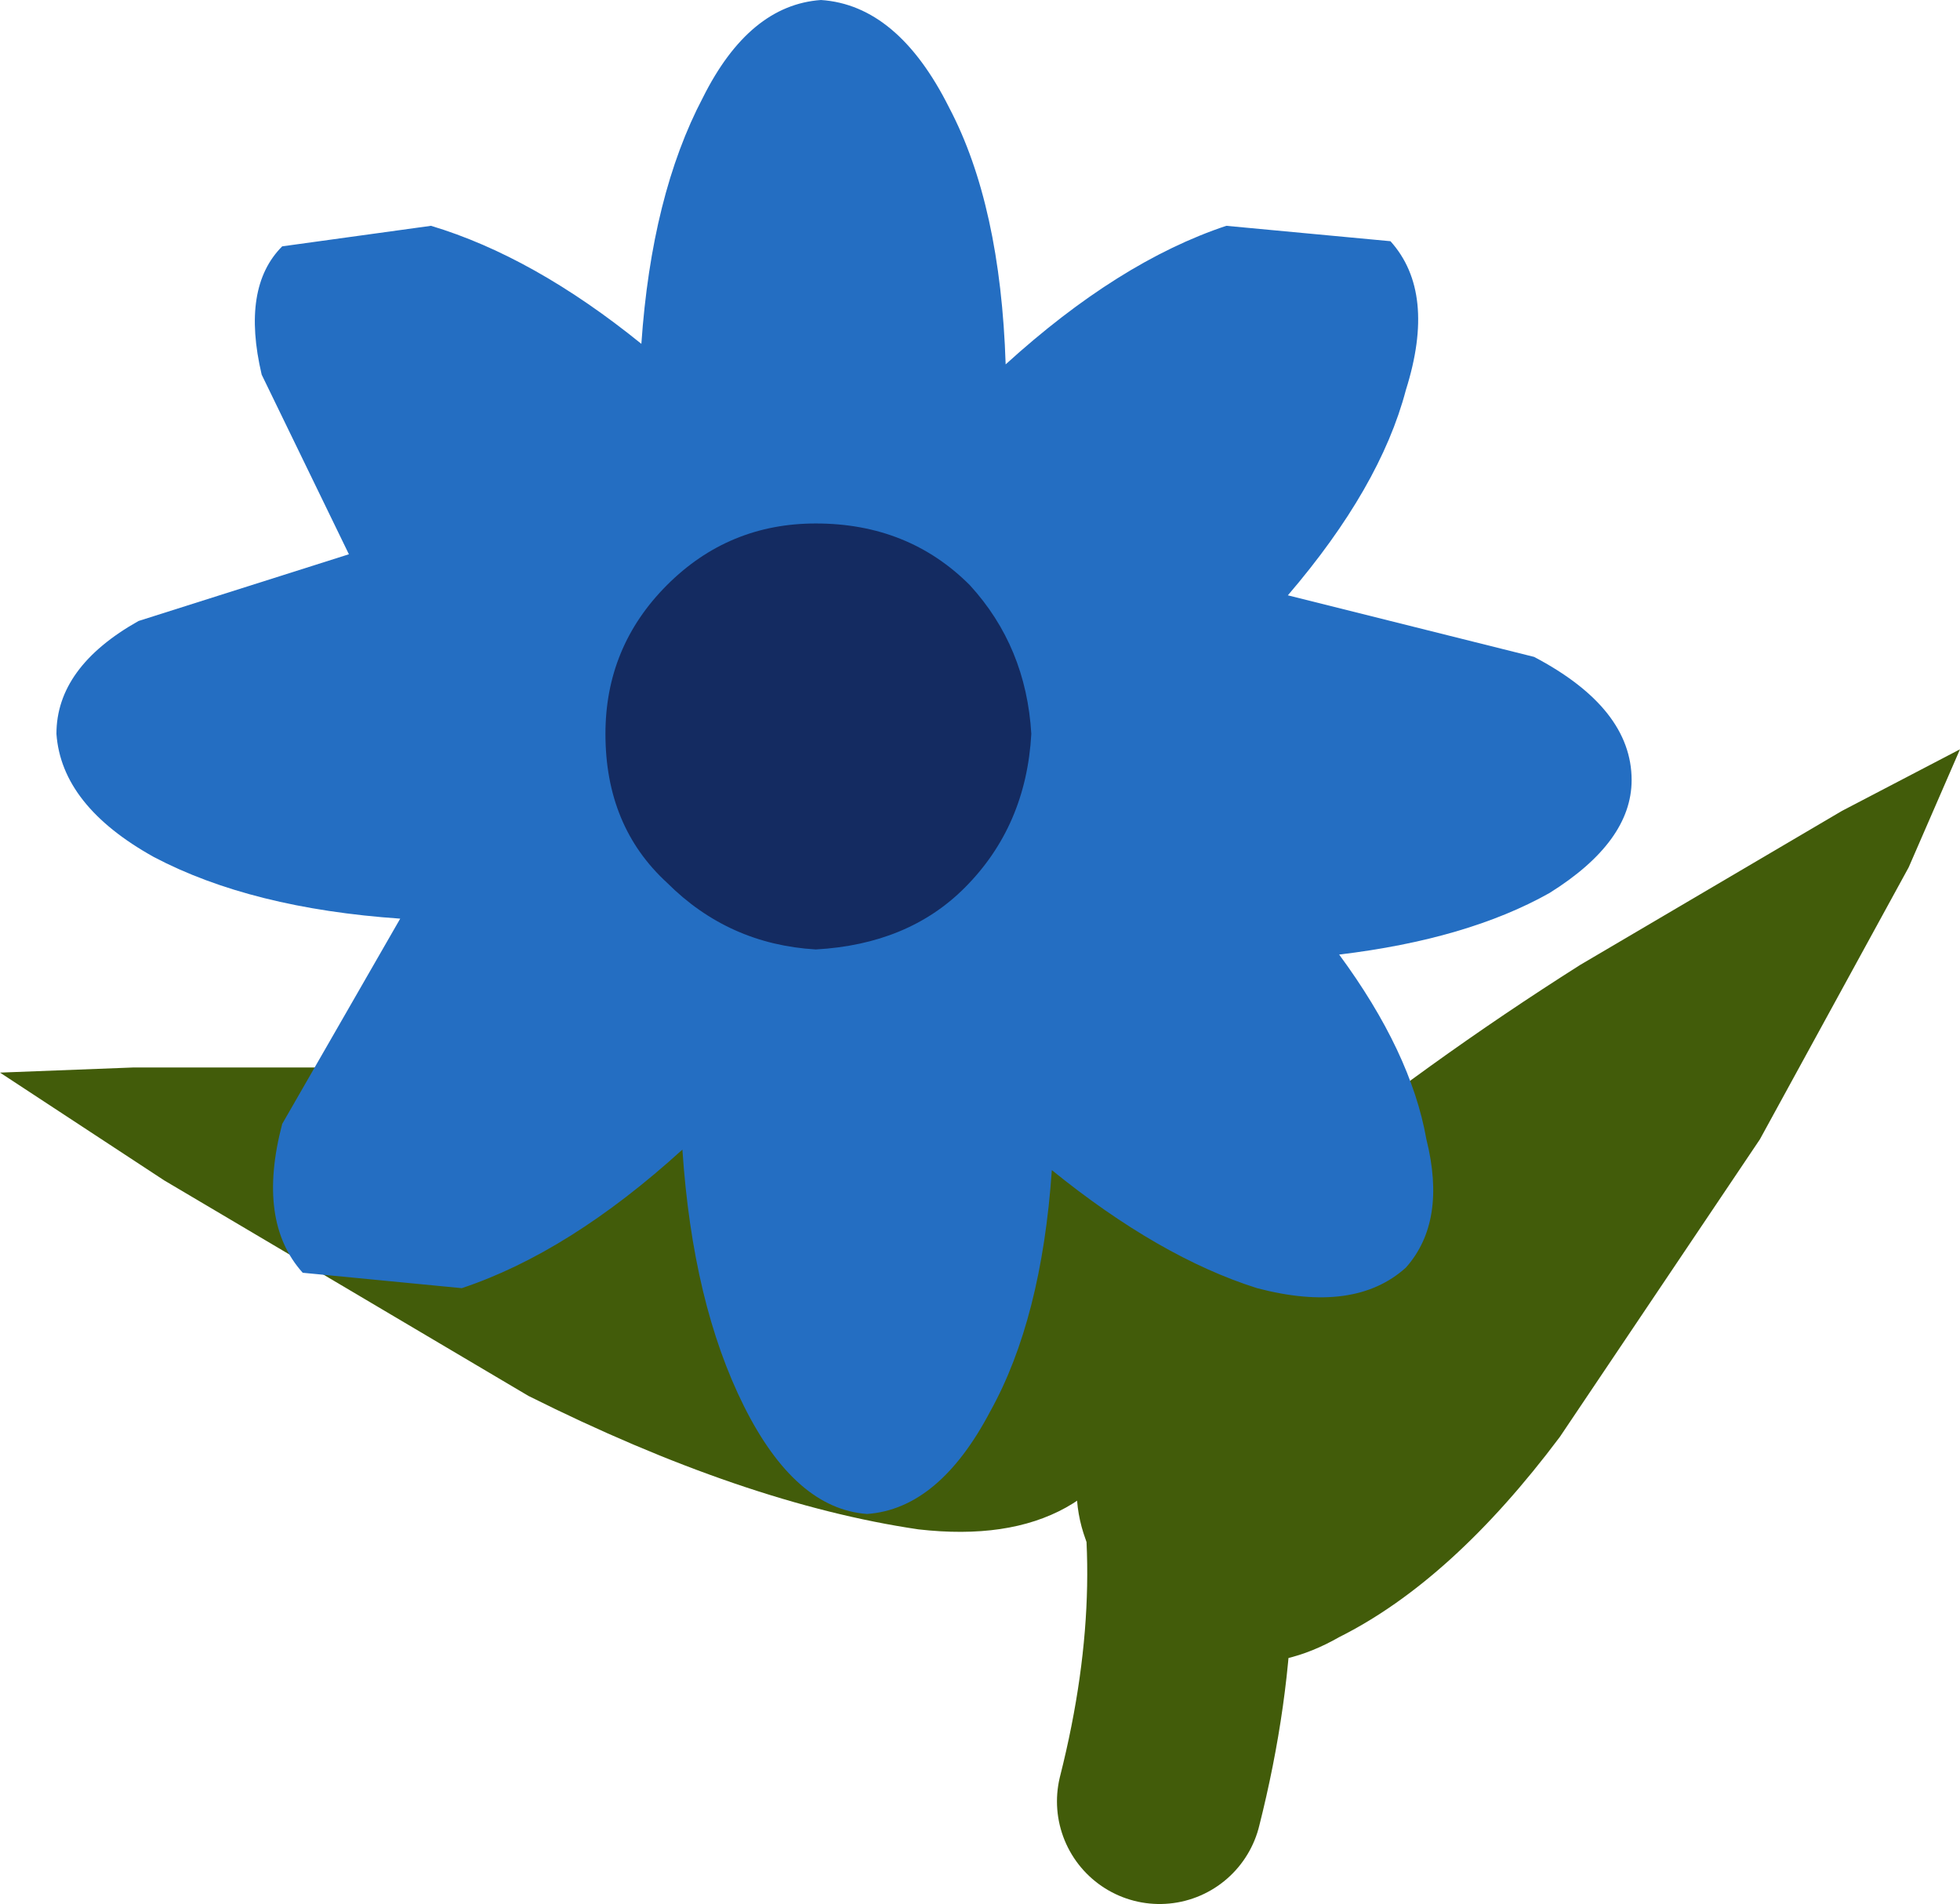 <?xml version="1.0" encoding="UTF-8" standalone="no"?>
<svg xmlns:xlink="http://www.w3.org/1999/xlink" height="18.55px" width="19.1px" xmlns="http://www.w3.org/2000/svg">
  <g transform="matrix(1.0, 0.0, 0.0, 1.0, 11.05, 18.55)">
    <path d="M-1.65 -8.2 Q1.35 -5.35 0.25 -1.0" fill="none" stroke="#425c0a" stroke-linecap="round" stroke-linejoin="round" stroke-width="2.0"/>
    <path d="M-9.45 -7.05 L-11.05 -8.1 -9.75 -8.15 -6.75 -8.15 -3.3 -7.8 Q-1.55 -7.5 -0.55 -6.8 0.45 -6.1 0.15 -4.9 -0.35 -3.45 -2.1 -3.65 -3.8 -3.9 -5.9 -4.95 L-9.45 -7.05" fill="#425c0a" fill-rule="evenodd" stroke="none"/>
    <path d="M6.1 -7.45 L4.15 -4.55 Q3.1 -3.15 2.0 -2.6 0.95 -2.0 0.0 -2.85 -0.9 -3.75 -0.35 -4.85 0.2 -5.95 1.5 -7.1 2.85 -8.2 4.35 -9.15 L6.9 -10.65 8.05 -11.25 7.55 -10.1 6.1 -7.45" fill="#425c0a" fill-rule="evenodd" stroke="none"/>
    <path d="M2.65 -14.75 Q2.4 -13.8 1.5 -12.75 L3.9 -12.15 Q4.85 -11.65 4.85 -10.95 4.85 -10.35 4.05 -9.85 3.25 -9.4 2.0 -9.25 2.7 -8.3 2.85 -7.45 3.05 -6.65 2.65 -6.2 2.15 -5.75 1.2 -6.0 0.25 -6.3 -0.8 -7.15 -0.9 -5.7 -1.4 -4.8 -1.9 -3.85 -2.6 -3.8 -3.3 -3.85 -3.8 -4.85 -4.3 -5.85 -4.4 -7.35 -5.5 -6.35 -6.55 -6.0 L-8.1 -6.15 Q-8.55 -6.65 -8.3 -7.6 L-7.15 -9.6 Q-8.6 -9.7 -9.55 -10.2 -10.45 -10.7 -10.5 -11.4 -10.5 -12.05 -9.7 -12.5 L-7.65 -13.15 -8.5 -14.9 Q-8.7 -15.75 -8.3 -16.15 L-6.85 -16.35 Q-5.85 -16.05 -4.8 -15.2 -4.7 -16.65 -4.2 -17.6 -3.75 -18.5 -3.05 -18.55 -2.3 -18.5 -1.8 -17.5 -1.3 -16.55 -1.25 -15.0 -0.15 -16.0 0.9 -16.35 L2.5 -16.2 Q2.95 -15.7 2.65 -14.75" fill="#246ec2" fill-rule="evenodd" stroke="none"/>
    <path d="M-4.55 -12.85 Q-3.95 -13.45 -3.1 -13.45 -2.2 -13.45 -1.6 -12.85 -1.05 -12.25 -1.0 -11.4 -1.05 -10.5 -1.65 -9.9 -2.2 -9.35 -3.1 -9.3 -3.95 -9.35 -4.55 -9.95 -5.15 -10.5 -5.15 -11.4 -5.15 -12.25 -4.55 -12.85" fill="#142b61" fill-rule="evenodd" stroke="none"/>
  </g>
</svg>
